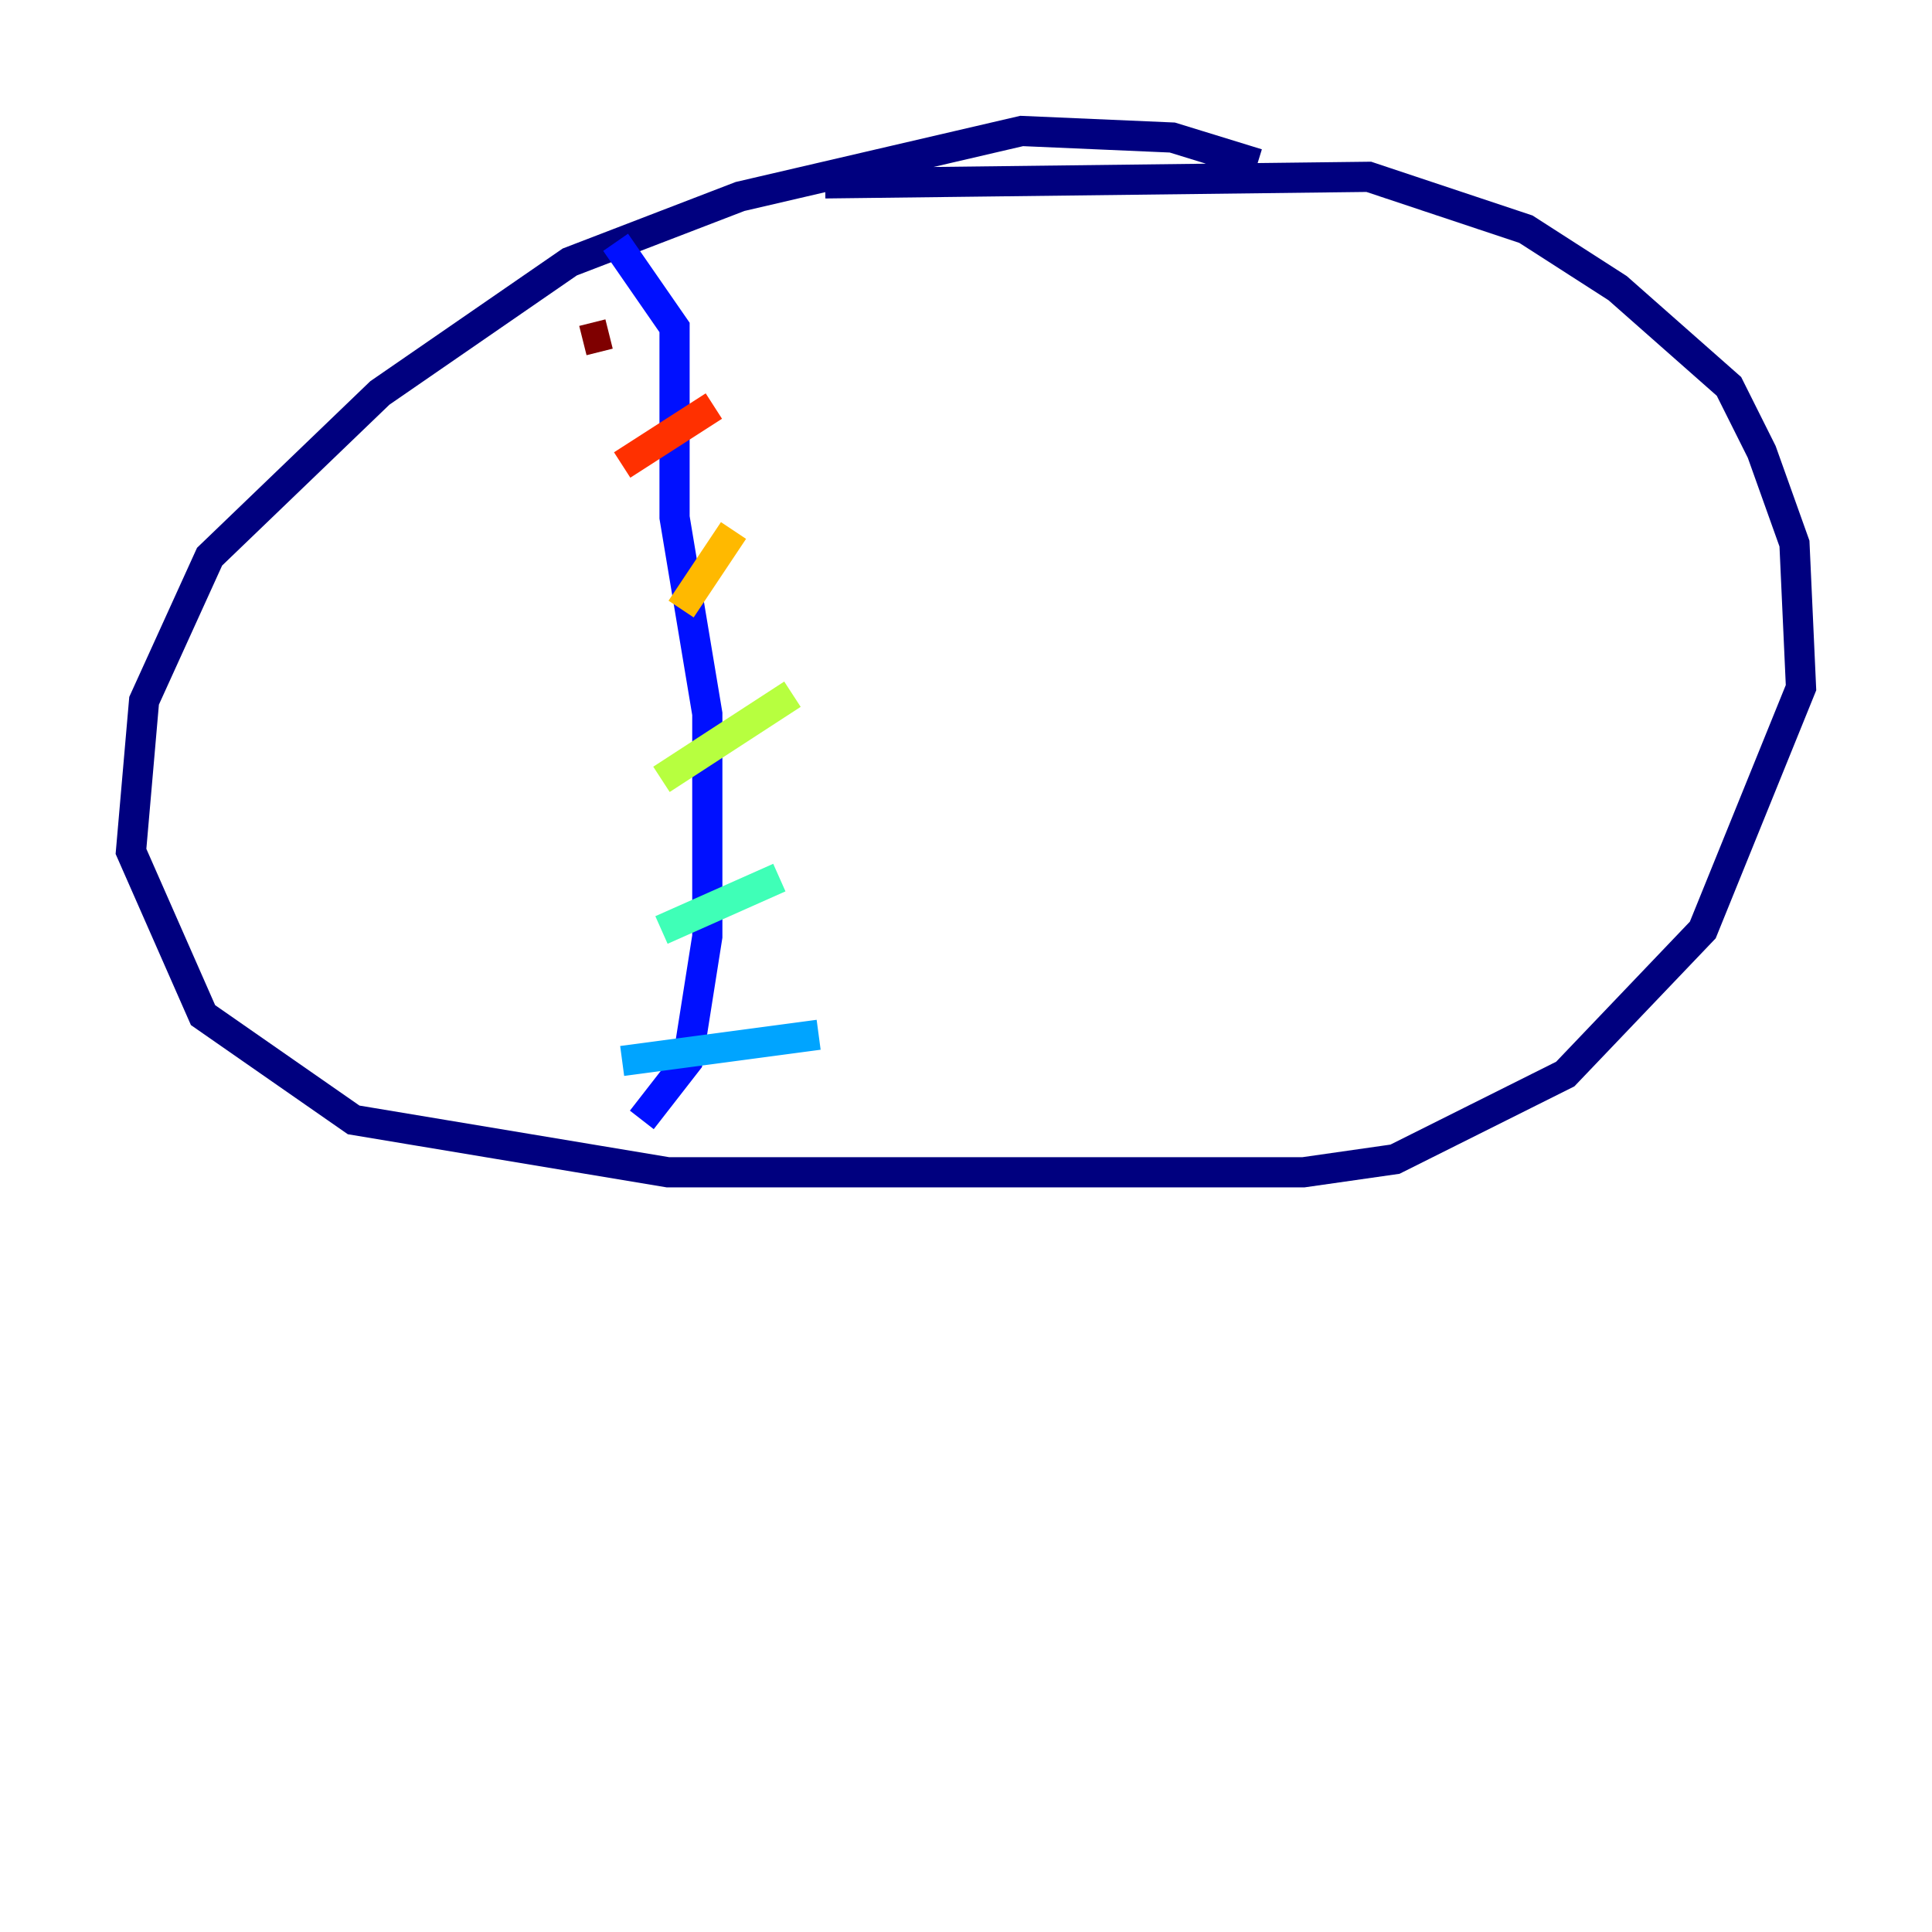 <?xml version="1.0" encoding="utf-8" ?>
<svg baseProfile="tiny" height="128" version="1.2" viewBox="0,0,128,128" width="128" xmlns="http://www.w3.org/2000/svg" xmlns:ev="http://www.w3.org/2001/xml-events" xmlns:xlink="http://www.w3.org/1999/xlink"><defs /><polyline fill="none" points="83.308,10.848 77.668,9.112 67.688,8.678 49.031,13.017 37.749,17.356 25.166,26.034 13.885,36.881 9.546,46.427 8.678,56.407 13.451,67.254 23.43,74.197 44.258,77.668 86.346,77.668 92.42,76.8 103.702,71.159 112.814,61.614 119.322,45.559 118.888,36.014 116.719,29.939 114.549,25.6 107.173,19.091 101.098,15.186 90.685,11.715 54.671,12.149" stroke="#00007f" stroke-width="2" /><polyline fill="none" points="40.786,16.054 44.691,21.695 44.691,34.278 46.861,47.295 46.861,62.047 45.559,70.291 42.522,74.197" stroke="#0010ff" stroke-width="2" /><polyline fill="none" points="41.22,70.291 54.237,68.556" stroke="#00a4ff" stroke-width="2" /><polyline fill="none" points="43.824,61.614 51.634,58.142" stroke="#3fffb7" stroke-width="2" /><polyline fill="none" points="43.824,51.634 52.502,45.993" stroke="#b7ff3f" stroke-width="2" /><polyline fill="none" points="45.125,40.352 48.597,35.146" stroke="#ffb900" stroke-width="2" /><polyline fill="none" points="41.22,30.807 47.295,26.902" stroke="#ff3000" stroke-width="2" /><polyline fill="none" points="38.617,22.563 40.352,22.129" stroke="#7f0000" stroke-width="2" /></svg>